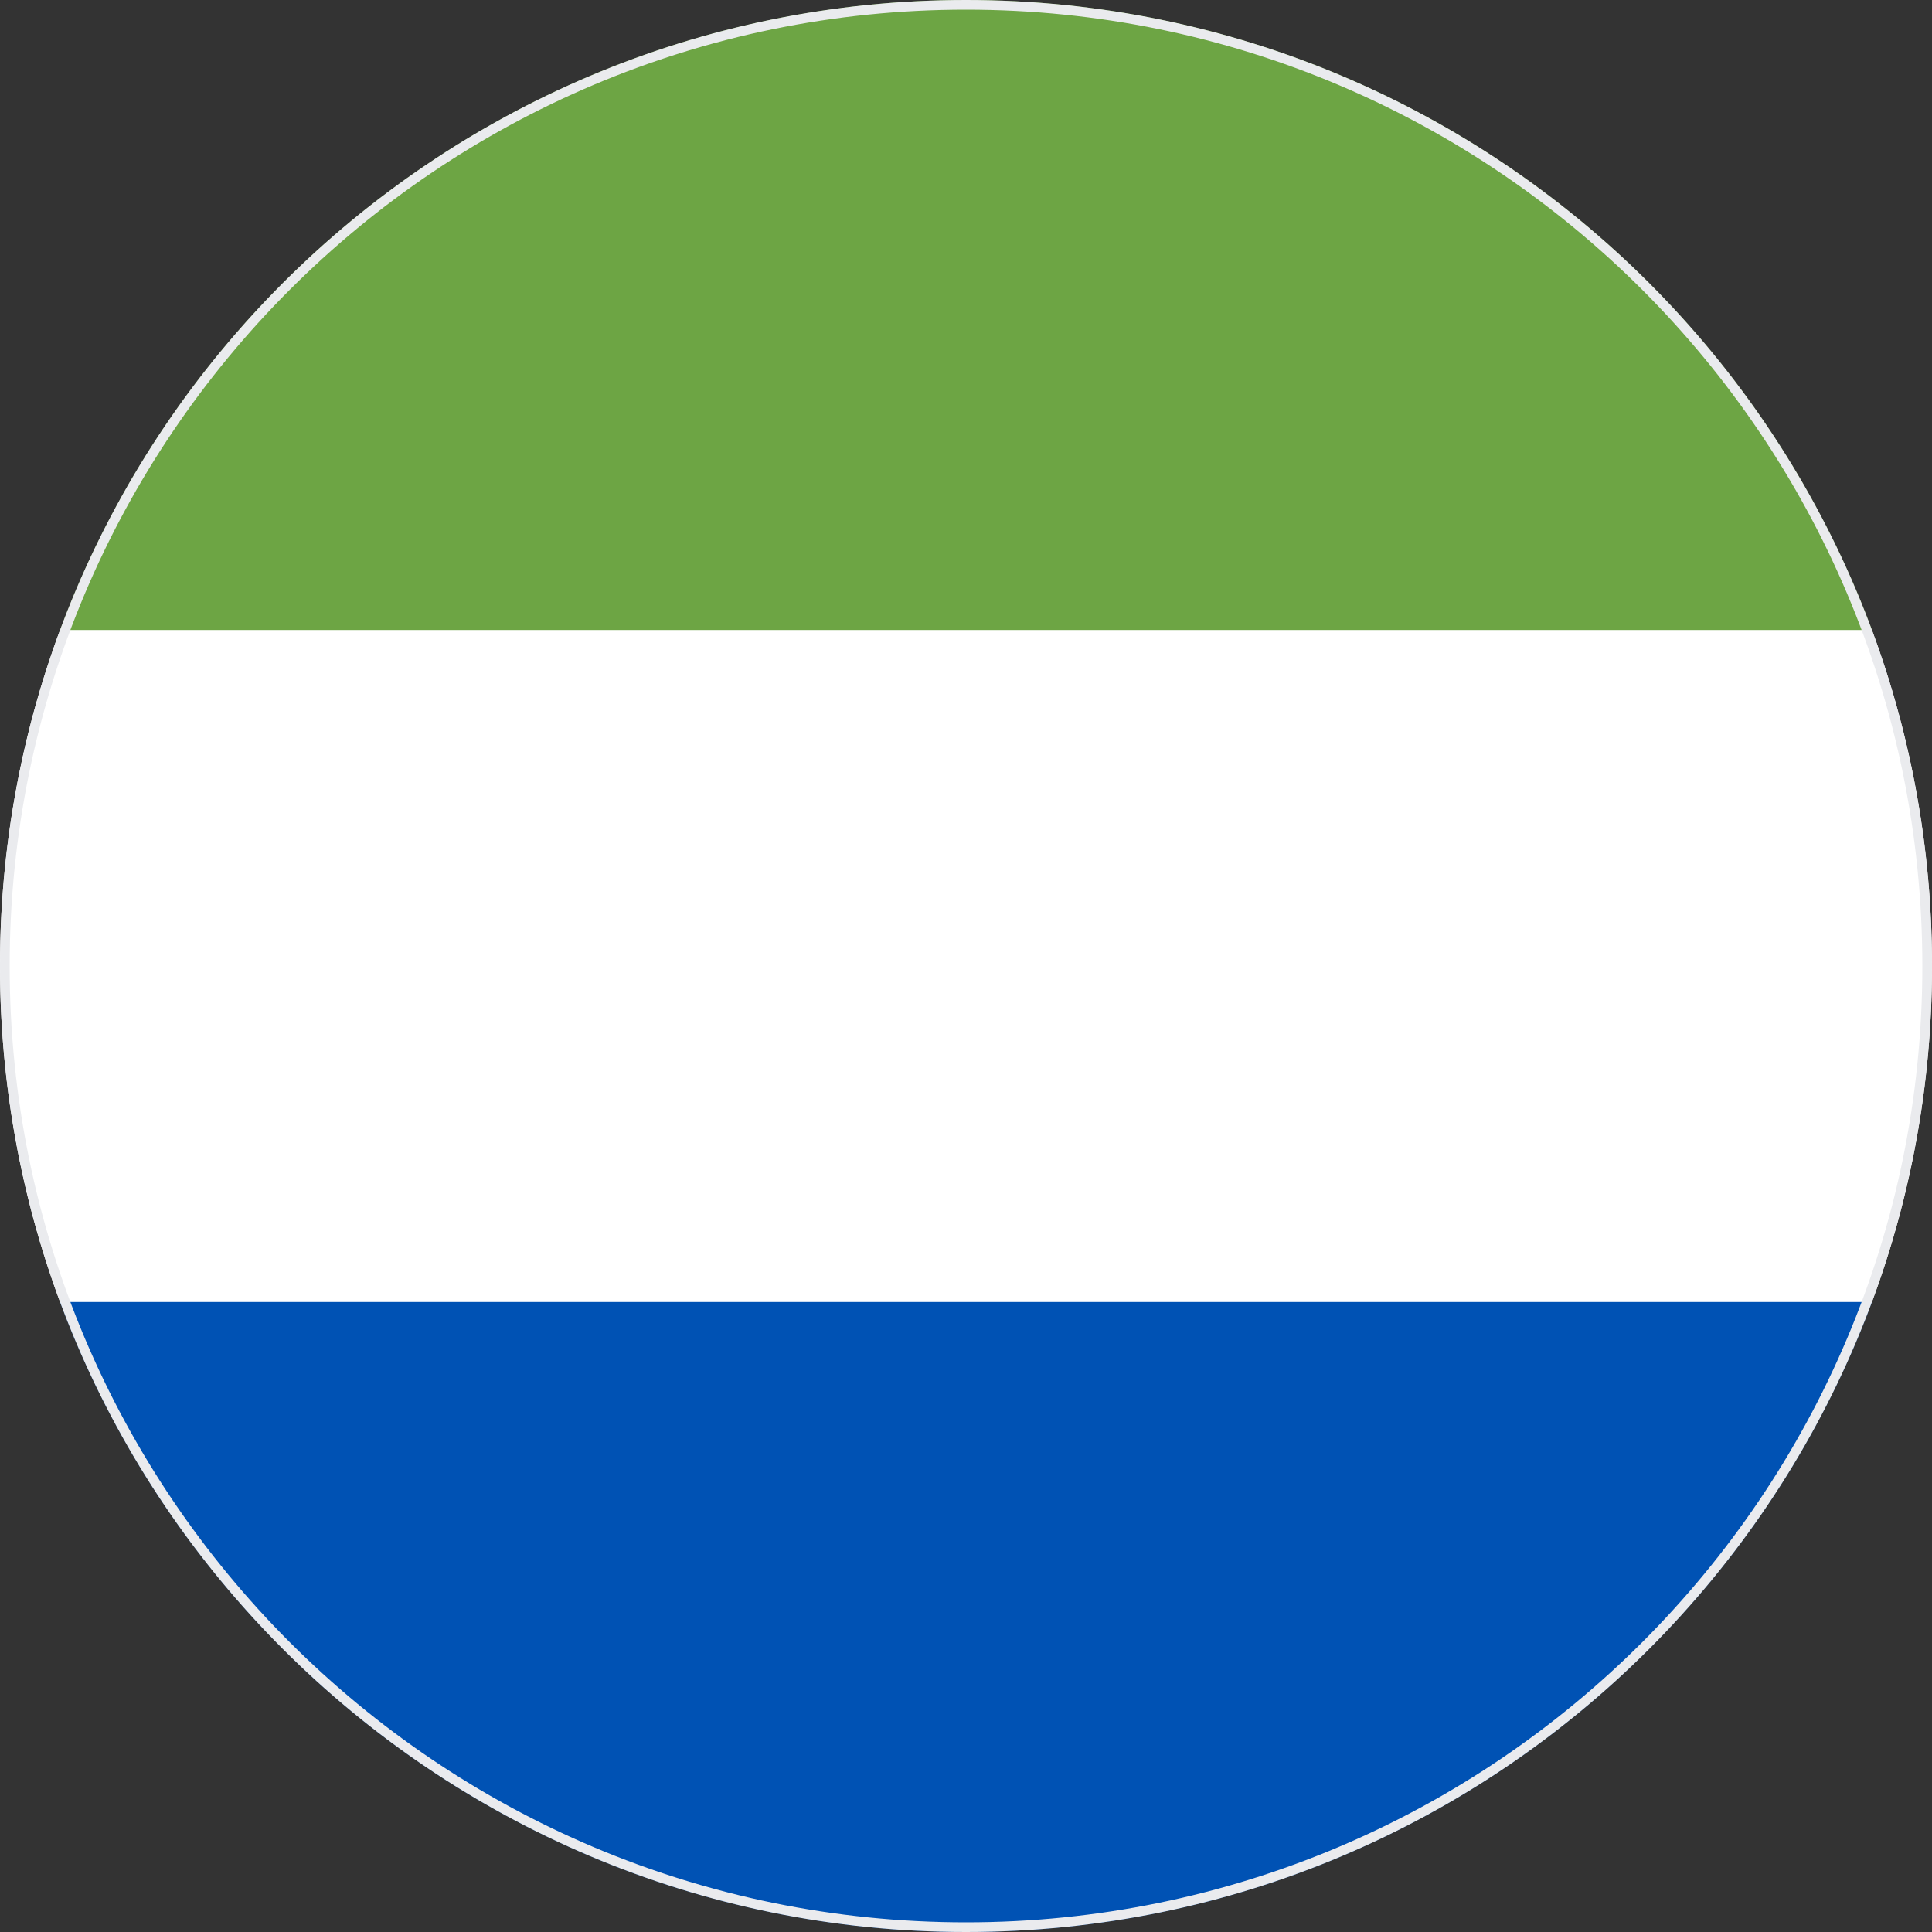 <svg width="200" height="200" viewBox="0 0 200 200" fill="none" xmlns="http://www.w3.org/2000/svg">
<rect x="0" y="0" width="200" height="200" fill="#333333" stroke="none"/>
<g clip-path="url(#clip0_67_8178)">
<path d="M200 100C200 87.768 197.8 76.05 193.78 65.218L100 60.87L6.22 65.217C2.2 76.05 0 87.768 0 100C0 112.232 2.2 123.95 6.22 134.783L100 139.131L193.78 134.783C197.8 123.95 200 112.232 200 100Z" fill="white"/>
<path d="M100 200C142.997 200 179.651 172.863 193.78 134.782H6.22C20.349 172.863 57.004 200 100 200Z" fill="#0052B4"/>
<path d="M6.22 65.218H193.781C179.651 27.137 142.997 0 100 0C57.004 0 20.349 27.137 6.22 65.218Z" fill="#6DA544"/>
</g>
<path d="M0.5 100C0.5 45.048 45.048 0.5 100 0.5C154.952 0.5 199.5 45.048 199.5 100C199.5 154.952 154.952 199.5 100 199.5C45.048 199.5 0.5 154.952 0.5 100Z" stroke="#EAEBEE"/>
<defs>
<clipPath id="clip0_67_8178">
<path d="M0 100C0 44.772 44.772 0 100 0C155.228 0 200 44.772 200 100C200 155.228 155.228 200 100 200C44.772 200 0 155.228 0 100Z" fill="white"/>
</clipPath>
</defs>
</svg>
